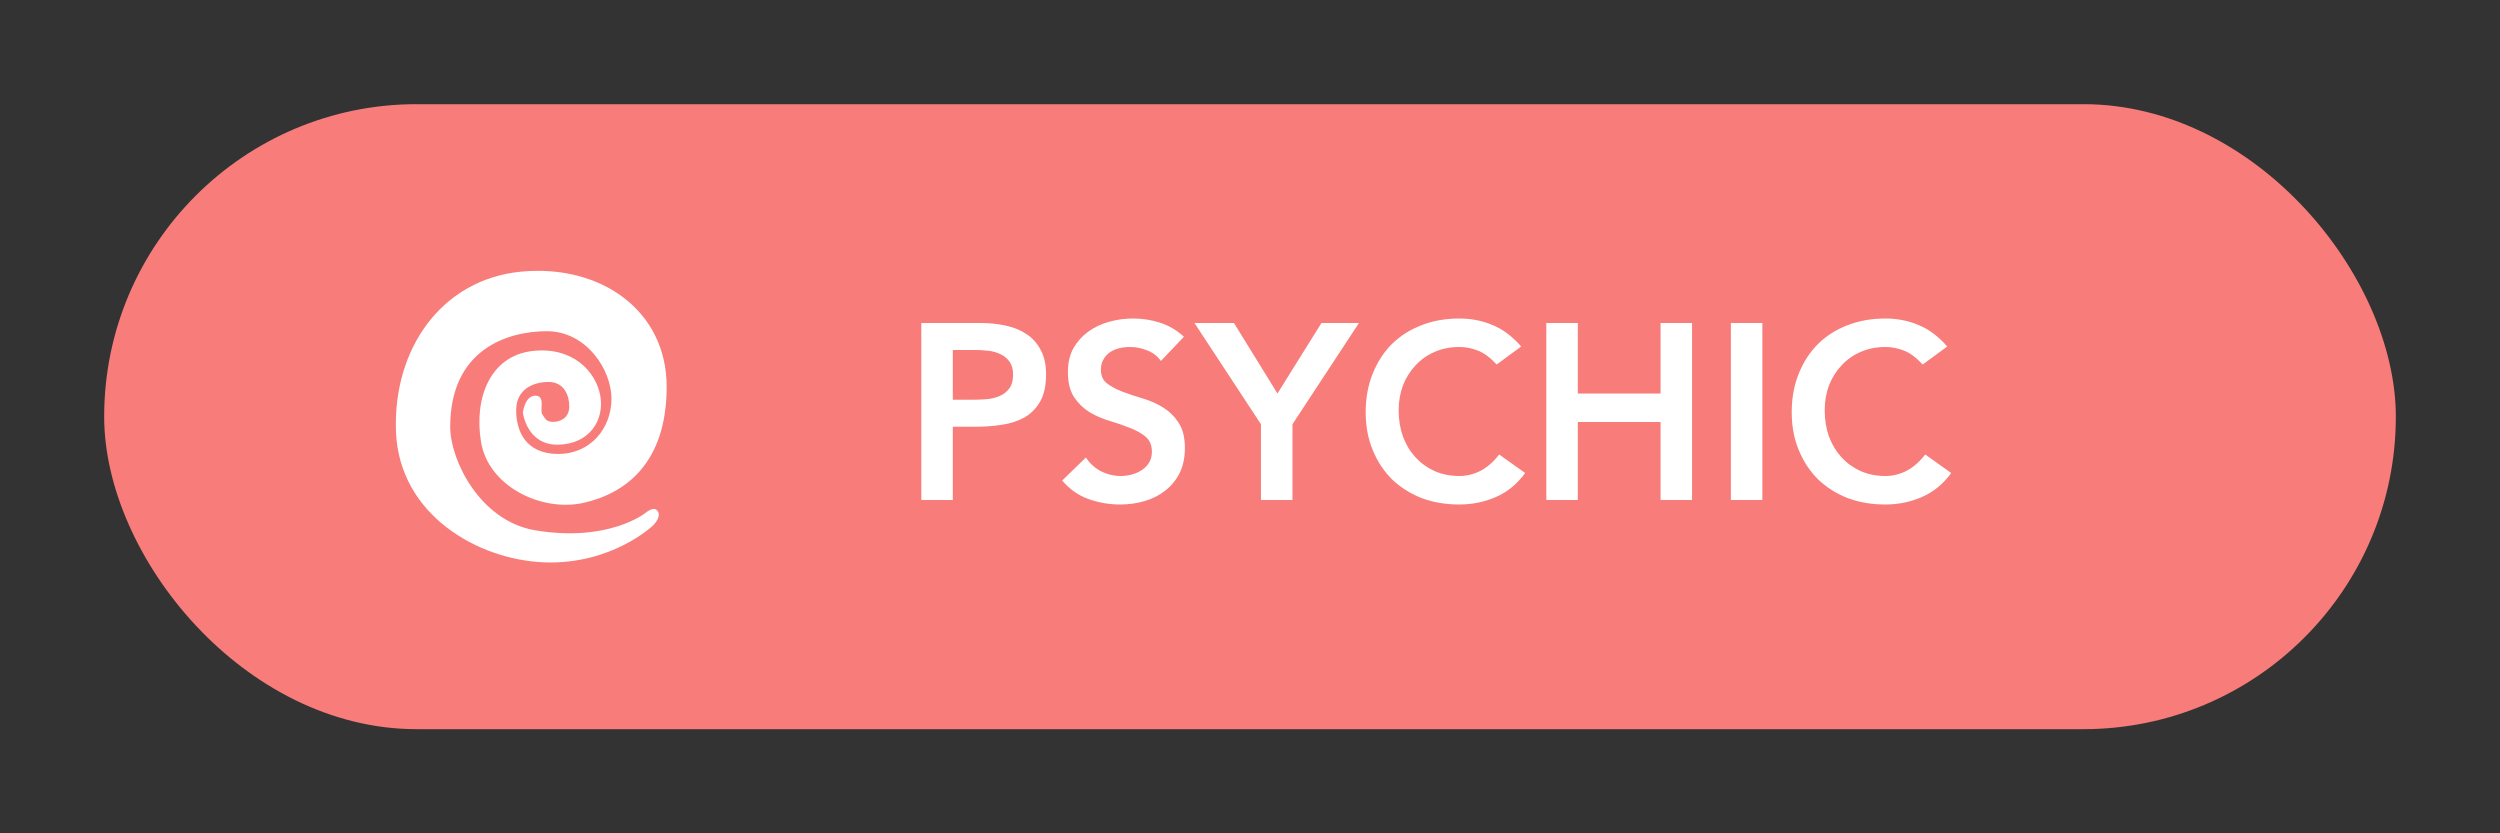 <svg width="120" height="40" viewBox="0 0 120 40" fill="none" xmlns="http://www.w3.org/2000/svg">
<rect x="0" y="0" width="120" height="40" fill="#333333" stroke="none"/>
<g clip-path="url(#clip0_0_272)">
<rect x="5" y="5" width="110" height="30" rx="15" fill="#F87C7A"/>
<path d="M44.223 15.504H47.079C47.487 15.504 47.879 15.544 48.255 15.624C48.639 15.704 48.975 15.84 49.263 16.032C49.551 16.216 49.779 16.468 49.947 16.788C50.123 17.1 50.211 17.492 50.211 17.964C50.211 18.5 50.119 18.932 49.935 19.26C49.751 19.588 49.503 19.844 49.191 20.028C48.879 20.204 48.515 20.324 48.099 20.388C47.691 20.452 47.263 20.484 46.815 20.484H45.735V24H44.223V15.504ZM46.647 19.188C46.863 19.188 47.087 19.18 47.319 19.164C47.551 19.148 47.763 19.1 47.955 19.02C48.155 18.94 48.315 18.82 48.435 18.66C48.563 18.5 48.627 18.276 48.627 17.988C48.627 17.724 48.571 17.516 48.459 17.364C48.347 17.204 48.203 17.084 48.027 17.004C47.851 16.916 47.655 16.86 47.439 16.836C47.223 16.812 47.015 16.8 46.815 16.8H45.735V19.188H46.647ZM55.723 17.328C55.563 17.096 55.347 16.928 55.075 16.824C54.811 16.712 54.531 16.656 54.235 16.656C54.059 16.656 53.887 16.676 53.719 16.716C53.559 16.756 53.411 16.82 53.275 16.908C53.147 16.996 53.043 17.112 52.963 17.256C52.883 17.392 52.843 17.556 52.843 17.748C52.843 18.036 52.943 18.256 53.143 18.408C53.343 18.56 53.591 18.692 53.887 18.804C54.183 18.916 54.507 19.024 54.859 19.128C55.211 19.232 55.535 19.376 55.831 19.56C56.127 19.744 56.375 19.988 56.575 20.292C56.775 20.596 56.875 21 56.875 21.504C56.875 21.96 56.791 22.36 56.623 22.704C56.455 23.04 56.227 23.32 55.939 23.544C55.659 23.768 55.331 23.936 54.955 24.048C54.579 24.16 54.183 24.216 53.767 24.216C53.239 24.216 52.731 24.128 52.243 23.952C51.755 23.776 51.335 23.48 50.983 23.064L52.123 21.96C52.307 22.24 52.547 22.46 52.843 22.62C53.147 22.772 53.467 22.848 53.803 22.848C53.979 22.848 54.155 22.824 54.331 22.776C54.507 22.728 54.667 22.656 54.811 22.56C54.955 22.464 55.071 22.344 55.159 22.2C55.247 22.048 55.291 21.876 55.291 21.684C55.291 21.372 55.191 21.132 54.991 20.964C54.791 20.796 54.543 20.656 54.247 20.544C53.951 20.424 53.627 20.312 53.275 20.208C52.923 20.104 52.599 19.964 52.303 19.788C52.007 19.604 51.759 19.364 51.559 19.068C51.359 18.764 51.259 18.36 51.259 17.856C51.259 17.416 51.347 17.036 51.523 16.716C51.707 16.396 51.943 16.132 52.231 15.924C52.527 15.708 52.863 15.548 53.239 15.444C53.615 15.34 53.999 15.288 54.391 15.288C54.839 15.288 55.271 15.356 55.687 15.492C56.111 15.628 56.491 15.852 56.827 16.164L55.723 17.328ZM60.526 20.364L57.334 15.504H59.23L61.318 18.888L63.43 15.504H65.23L62.038 20.364V24H60.526V20.364ZM71.841 17.496C71.528 17.16 71.225 16.936 70.928 16.824C70.641 16.712 70.349 16.656 70.052 16.656C69.612 16.656 69.213 16.736 68.853 16.896C68.501 17.048 68.197 17.264 67.941 17.544C67.684 17.816 67.484 18.136 67.341 18.504C67.204 18.872 67.136 19.268 67.136 19.692C67.136 20.148 67.204 20.568 67.341 20.952C67.484 21.336 67.684 21.668 67.941 21.948C68.197 22.228 68.501 22.448 68.853 22.608C69.213 22.768 69.612 22.848 70.052 22.848C70.397 22.848 70.728 22.768 71.049 22.608C71.376 22.44 71.68 22.176 71.96 21.816L73.209 22.704C72.825 23.232 72.356 23.616 71.805 23.856C71.252 24.096 70.665 24.216 70.04 24.216C69.385 24.216 68.781 24.112 68.228 23.904C67.684 23.688 67.213 23.388 66.812 23.004C66.421 22.612 66.112 22.144 65.888 21.6C65.665 21.056 65.552 20.452 65.552 19.788C65.552 19.108 65.665 18.492 65.888 17.94C66.112 17.38 66.421 16.904 66.812 16.512C67.213 16.12 67.684 15.82 68.228 15.612C68.781 15.396 69.385 15.288 70.04 15.288C70.617 15.288 71.148 15.392 71.636 15.6C72.132 15.8 72.593 16.144 73.016 16.632L71.841 17.496ZM74.223 15.504H75.735V18.888H79.707V15.504H81.219V24H79.707V20.256H75.735V24H74.223V15.504ZM83.082 15.504H84.594V24H83.082V15.504ZM92.29 17.496C91.978 17.16 91.674 16.936 91.378 16.824C91.09 16.712 90.798 16.656 90.502 16.656C90.062 16.656 89.662 16.736 89.302 16.896C88.95 17.048 88.646 17.264 88.39 17.544C88.134 17.816 87.934 18.136 87.79 18.504C87.654 18.872 87.586 19.268 87.586 19.692C87.586 20.148 87.654 20.568 87.79 20.952C87.934 21.336 88.134 21.668 88.39 21.948C88.646 22.228 88.95 22.448 89.302 22.608C89.662 22.768 90.062 22.848 90.502 22.848C90.846 22.848 91.178 22.768 91.498 22.608C91.826 22.44 92.13 22.176 92.41 21.816L93.658 22.704C93.274 23.232 92.806 23.616 92.254 23.856C91.702 24.096 91.114 24.216 90.49 24.216C89.834 24.216 89.23 24.112 88.678 23.904C88.134 23.688 87.662 23.388 87.262 23.004C86.87 22.612 86.562 22.144 86.338 21.6C86.114 21.056 86.002 20.452 86.002 19.788C86.002 19.108 86.114 18.492 86.338 17.94C86.562 17.38 86.87 16.904 87.262 16.512C87.662 16.12 88.134 15.82 88.678 15.612C89.23 15.396 89.834 15.288 90.49 15.288C91.066 15.288 91.598 15.392 92.086 15.6C92.582 15.8 93.042 16.144 93.466 16.632L92.29 17.496Z" fill="white"/>
<path fill-rule="evenodd" clip-rule="evenodd" d="M30.974 24.626C30.974 24.626 29.209 26.042 25.696 25.456C23.031 25.012 21.61 22.074 21.61 20.494C21.61 16.75 24.381 15.898 26.254 15.898C28.128 15.898 29.35 17.725 29.35 19.139C29.35 20.553 28.35 21.79 26.793 21.79C25.237 21.79 24.776 20.697 24.776 19.693C24.776 18.688 25.588 18.334 26.33 18.334C27.071 18.334 27.325 18.967 27.325 19.511C27.325 20.055 26.903 20.25 26.551 20.25C26.199 20.25 26.164 20.072 26.029 19.885C25.895 19.699 26.201 18.992 25.696 18.992C25.192 18.992 25.097 19.804 25.097 19.804C25.097 19.804 25.282 21.372 26.793 21.345C28.305 21.318 29.022 20.149 28.814 18.992C28.605 17.835 27.482 16.606 25.512 16.854C23.541 17.103 22.736 19.094 23.091 21.222C23.445 23.35 25.995 24.583 27.999 24.139C30.004 23.696 32 22.244 32 18.565C32 14.886 28.814 12.675 25.014 13.039C21.215 13.404 18.856 16.725 19.007 20.717C19.158 24.708 22.945 26.882 26.148 26.994C29.35 27.106 31.313 25.252 31.313 25.252C31.313 25.252 31.755 24.858 31.582 24.551C31.409 24.243 30.974 24.626 30.974 24.626Z" fill="white"/>
</g>
<defs>
<clipPath id="clip0_0_272">
<rect width="110" height="30" fill="white" transform="translate(5 5)"/>
</clipPath>
</defs>
</svg>
